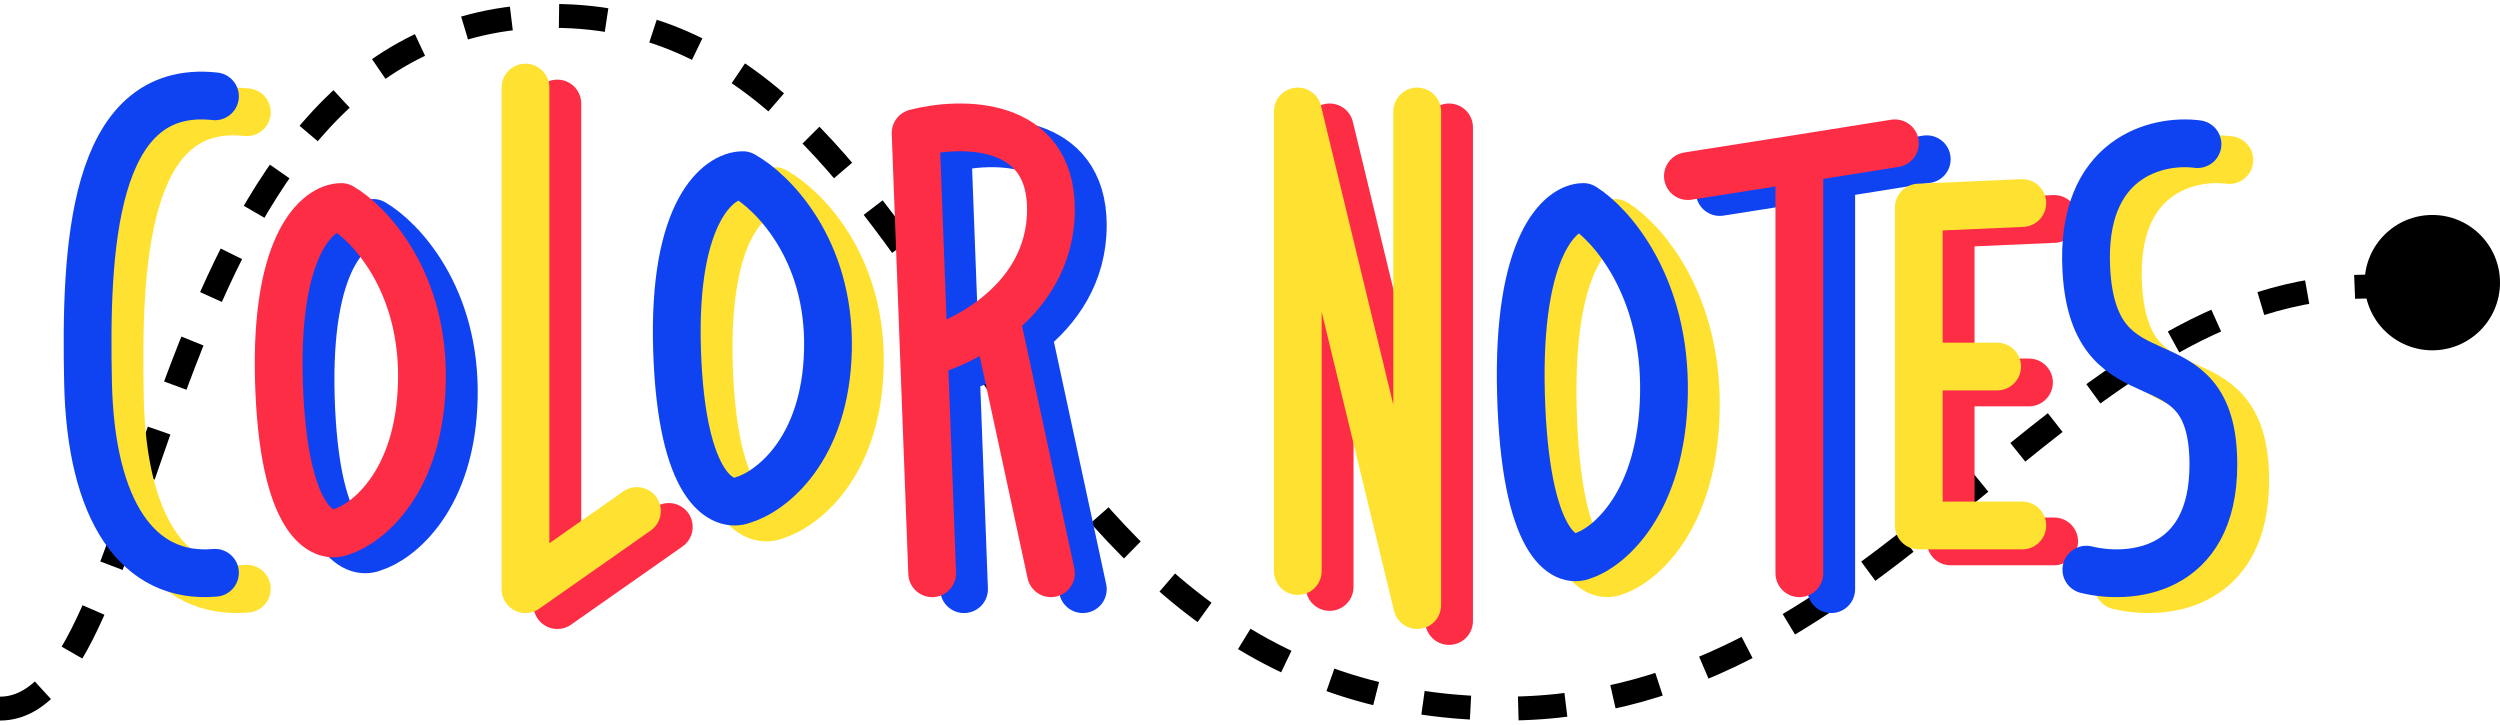 <svg width="314" height="91" viewBox="0 0 314 91" fill="none" xmlns="http://www.w3.org/2000/svg">
<path d="M0 89C20.5 89 18 2 69.5 2C121 2 122 89 189.002 89C237 89 258.5 35.5 298 36" stroke="black" stroke-width="3" stroke-dasharray="6 6"/>
<circle cx="305.5" cy="35.5" r="8.5" fill="black"/>
<path d="M31.002 14.096C15.39 12.386 14.725 33.759 15.057 50.003C15.39 66.247 21.369 74.796 31.002 73.941" stroke="#FFE231" stroke-width="6" stroke-linecap="round" stroke-linejoin="round"/>
<path d="M27 12.097C11.388 10.387 10.724 31.76 11.056 48.004C11.388 64.247 17.367 72.796 27 71.942" stroke="#0F43F1" stroke-width="6" stroke-linecap="round" stroke-linejoin="round"/>
<path d="M121.083 74L120.043 46.353M120.043 46.353L119.002 18.706C124.668 17.232 136.002 17.084 136.002 28.291C136.002 34.421 132.818 38.845 129.063 41.816M120.043 46.353C122.452 45.741 125.953 44.276 129.063 41.816M129.063 41.816L136.002 74" stroke="#0F43F1" stroke-width="6" stroke-linecap="round" stroke-linejoin="round"/>
<path d="M117.082 72L116.041 44.353M116.041 44.353L115 16.707C120.667 15.232 132 15.085 132 26.291C132 32.421 128.816 36.845 125.061 39.816M116.041 44.353C118.451 43.741 121.952 42.277 125.061 39.816M125.061 39.816L132 72" stroke="#FD2D46" stroke-width="6" stroke-linecap="round" stroke-linejoin="round"/>
<path d="M167.002 73.724V16L182.002 78V16" stroke="#FD2D46" stroke-width="6" stroke-linecap="round" stroke-linejoin="round"/>
<path d="M163 71.724V14L178 76V14" stroke="#FFE231" stroke-width="6" stroke-linecap="round" stroke-linejoin="round"/>
<path d="M216.002 24.118L230.002 21.914M242.002 20L230.002 21.914M230.002 21.914V74" stroke="#0F43F1" stroke-width="6" stroke-linecap="round" stroke-linejoin="round"/>
<path d="M212 22.119L226 19.914M238 18L226 19.914M226 19.914V72" stroke="#FD2D46" stroke-width="6" stroke-linecap="round" stroke-linejoin="round"/>
<path d="M258.002 27.5L245.002 28.071V48.035M258.002 68H245.002V48.035M245.002 48.035H254.84" stroke="#FD2D46" stroke-width="6" stroke-linecap="round" stroke-linejoin="round"/>
<path d="M254 25.5L241 26.071V46.036M254 66H241V46.036M241 46.036H250.838" stroke="#FFE231" stroke-width="6" stroke-linecap="round" stroke-linejoin="round"/>
<path d="M280.007 20.101C275.022 19.442 265.25 21.685 266.048 35.937C267.045 53.752 282.002 43.195 282.002 60.351C282.002 74.075 271.366 74.867 266.048 73.547" stroke="#FFE231" stroke-width="6" stroke-linecap="round" stroke-linejoin="round"/>
<path d="M276.006 18.102C271.02 17.442 261.248 19.685 262.046 33.938C263.043 51.753 278 41.196 278 58.351C278 72.076 267.364 72.868 262.046 71.548" stroke="#0F43F1" stroke-width="6" stroke-linecap="round" stroke-linejoin="round"/>
<path d="M70.002 13V76L84.002 66.181" stroke="#FD2D46" stroke-width="6" stroke-linecap="round" stroke-linejoin="round"/>
<path d="M66 11V74L80 64.182" stroke="#FFE231" stroke-width="6" stroke-linecap="round" stroke-linejoin="round"/>
<path d="M56.995 49.922C57.256 37.256 50.355 30.029 46.873 28C44.043 28 38.514 32.384 39.036 49.922C39.559 67.46 44.478 69.815 46.873 68.8C50.138 67.785 56.733 62.589 56.995 49.922Z" stroke="#0F43F1" stroke-width="6" stroke-linecap="round" stroke-linejoin="round"/>
<path d="M52.993 47.923C53.254 35.256 46.354 28.03 42.871 26C40.041 26 34.512 30.384 35.035 47.923C35.557 65.461 40.477 67.815 42.871 66.8C46.136 65.785 52.732 60.589 52.993 47.923Z" stroke="#FD2D46" stroke-width="6" stroke-linecap="round" stroke-linejoin="round"/>
<path d="M107.994 45.922C108.27 33.256 100.986 26.029 97.31 24C94.323 24 88.487 28.384 89.038 45.922C89.59 63.46 94.782 65.815 97.31 64.8C100.756 63.785 107.718 58.589 107.994 45.922Z" stroke="#FFE231" stroke-width="6" stroke-linecap="round" stroke-linejoin="round"/>
<path d="M103.992 43.923C104.268 31.256 96.984 24.03 93.308 22C90.321 22 84.485 26.384 85.037 43.923C85.588 61.461 90.781 63.815 93.308 62.8C96.755 61.785 103.717 56.589 103.992 43.923Z" stroke="#0F43F1" stroke-width="6" stroke-linecap="round" stroke-linejoin="round"/>
<path d="M212.994 51.526C213.256 37.933 206.355 30.178 202.873 28C200.043 28 194.514 32.705 195.036 51.526C195.559 70.348 200.478 72.875 202.873 71.785C206.138 70.696 212.733 65.12 212.994 51.526Z" stroke="#FFE231" stroke-width="6" stroke-linecap="round" stroke-linejoin="round"/>
<path d="M208.993 49.527C209.254 35.934 202.354 28.178 198.871 26C196.041 26 190.512 30.705 191.035 49.527C191.557 68.348 196.476 70.875 198.871 69.786C202.136 68.697 208.732 63.12 208.993 49.527Z" stroke="#0F43F1" stroke-width="6" stroke-linecap="round" stroke-linejoin="round"/>
</svg>
